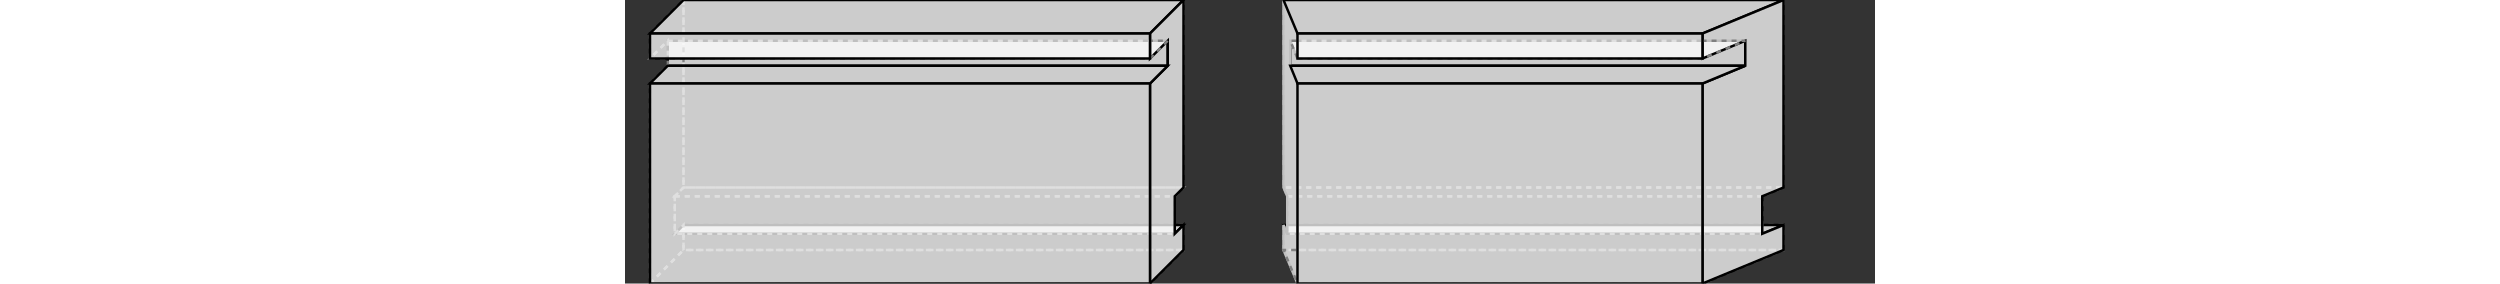 <svg width="1000" viewBox="0.0 -3.4 500.0 113.4" xmlns="http://www.w3.org/2000/svg">
<rect x="0.0" y="-3.4" width="500.0" height="113.4" fill="#333333" stroke="none"/>
<polygon fill="none" stroke-width="1" stroke-dasharray="2" stroke="gray" points="23.4,-3.4 23.4,71.6 223.4,71.6 223.4,-3.4" />
<polygon fill="none" stroke-width="1" stroke-dasharray="2" stroke="gray" points="23.4,86.6 23.4,96.6 223.4,96.6 223.4,86.6" />
<polygon fill="none" stroke-width="1" stroke-dasharray="2" stroke="gray" points="19.9,75.1 219.9,75.1 223.4,71.6 23.4,71.6" />
<polygon fill="rgba(255,255,255,0.75)" stroke-width="1" stroke-dasharray="" stroke="black" points="23.4,86.6 223.4,86.6 219.9,90.1 19.9,90.1" />
<polygon fill="none" stroke-width="1" stroke-dasharray="2" stroke="gray" points="19.9,75.1 19.9,90.1 219.9,90.1 219.9,75.1" />
<polygon fill="rgba(255,255,255,0.75)" stroke-width="1" stroke-dasharray="" stroke="black" points="17.1,12.9 217.1,12.9 217.1,22.9 17.1,22.9" />
<polygon fill="none" stroke-width="1" stroke-dasharray="2" stroke="gray" points="10.0,10.0 10.0,20.0 17.1,12.9 17.1,22.9 10.0,30.0 10.0,110.0 23.4,96.6 23.4,86.6 19.9,90.1 19.9,75.1 23.4,71.6 23.4,-3.4" />
<polygon fill="rgba(255,255,255,0.75)" stroke-width="1" stroke-dasharray="" stroke="black" points="23.4,-3.4 223.4,-3.4 210.0,10.0 10.0,10.0" />
<polygon fill="none" stroke-width="1" stroke-dasharray="2" stroke="gray" points="10.0,110.0 210.0,110.0 223.4,96.6 23.4,96.6" />
<polygon fill="rgba(255,255,255,0.75)" stroke-width="1" stroke-dasharray="" stroke="black" points="223.4,-3.4 223.4,71.6 219.9,75.1 219.9,90.1 223.4,86.6 223.4,96.6 210.0,110.0 210.0,30.0 217.1,22.9 217.1,12.9 210.0,20.0 210.0,10.0" />
<polygon fill="none" stroke-width="1" stroke-dasharray="2" stroke="gray" points="10.0,20.0 210.0,20.0 217.1,12.9 17.1,12.9" />
<polygon fill="rgba(255,255,255,0.75)" stroke-width="1" stroke-dasharray="" stroke="black" points="17.1,22.9 217.1,22.9 210.0,30.0 10.0,30.0" />
<polygon fill="rgba(255,255,255,0.75)" stroke-width="1" stroke-dasharray="" stroke="black" points="10.0,10.0 210.0,10.0 210.0,20.0 10.0,20.0" />
<polygon fill="rgba(255,255,255,0.75)" stroke-width="1" stroke-dasharray="" stroke="black" points="10.0,30.0 210.0,30.0 210.0,110.0 10.0,110.0" />
<polygon fill="none" stroke-width="1" stroke-dasharray="2" stroke="gray" points="263.4,-3.4 263.4,71.6 463.4,71.6 463.4,-3.4" />
<polygon fill="none" stroke-width="1" stroke-dasharray="2" stroke="gray" points="263.4,86.6 263.4,96.6 463.4,96.6 463.4,86.6" />
<polygon fill="none" stroke-width="1" stroke-dasharray="2" stroke="gray" points="264.9,75.1 454.9,75.1 463.4,71.6 263.4,71.6" />
<polygon fill="rgba(255,255,255,0.75)" stroke-width="1" stroke-dasharray="" stroke="black" points="263.4,86.6 463.4,86.6 454.9,90.1 264.9,90.1" />
<polygon fill="none" stroke-width="1" stroke-dasharray="2" stroke="gray" points="264.9,75.1 264.9,90.1 454.9,90.1 454.9,75.1" />
<polygon fill="rgba(255,255,255,0.75)" stroke-width="1" stroke-dasharray="" stroke="black" points="266.1,12.9 448.1,12.9 448.1,22.9 266.1,22.9" />
<polygon fill="rgba(255,255,255,0.75)" stroke-width="1" stroke-dasharray="" stroke="silver" points="269.0,10.0 269.0,20.0 266.1,12.9 266.1,22.9 269.0,30.0 269.0,110.0 263.4,96.6 263.4,86.6 264.9,90.1 264.9,75.1 263.4,71.6 263.4,-3.4" />
<polygon fill="rgba(255,255,255,0.75)" stroke-width="1" stroke-dasharray="" stroke="black" points="263.4,-3.4 463.4,-3.4 431.0,10.0 269.0,10.0" />
<polygon fill="none" stroke-width="1" stroke-dasharray="2" stroke="gray" points="269.0,110.0 431.0,110.0 463.4,96.6 263.4,96.6" />
<polygon fill="rgba(255,255,255,0.75)" stroke-width="1" stroke-dasharray="" stroke="black" points="463.4,-3.4 463.4,71.6 454.9,75.1 454.9,90.1 463.4,86.6 463.4,96.6 431.0,110.0 431.0,30.0 448.1,22.9 448.1,12.9 431.0,20.0 431.0,10.0" />
<polygon fill="none" stroke-width="1" stroke-dasharray="2" stroke="gray" points="269.0,20.0 431.0,20.0 448.1,12.9 266.1,12.9" />
<polygon fill="rgba(255,255,255,0.75)" stroke-width="1" stroke-dasharray="" stroke="black" points="266.1,22.9 448.1,22.9 431.0,30.0 269.0,30.0" />
<polygon fill="rgba(255,255,255,0.75)" stroke-width="1" stroke-dasharray="" stroke="black" points="269.0,10.0 431.0,10.0 431.0,20.0 269.0,20.0" />
<polygon fill="rgba(255,255,255,0.75)" stroke-width="1" stroke-dasharray="" stroke="black" points="269.0,30.0 431.0,30.0 431.0,110.0 269.0,110.0" />
</svg>
